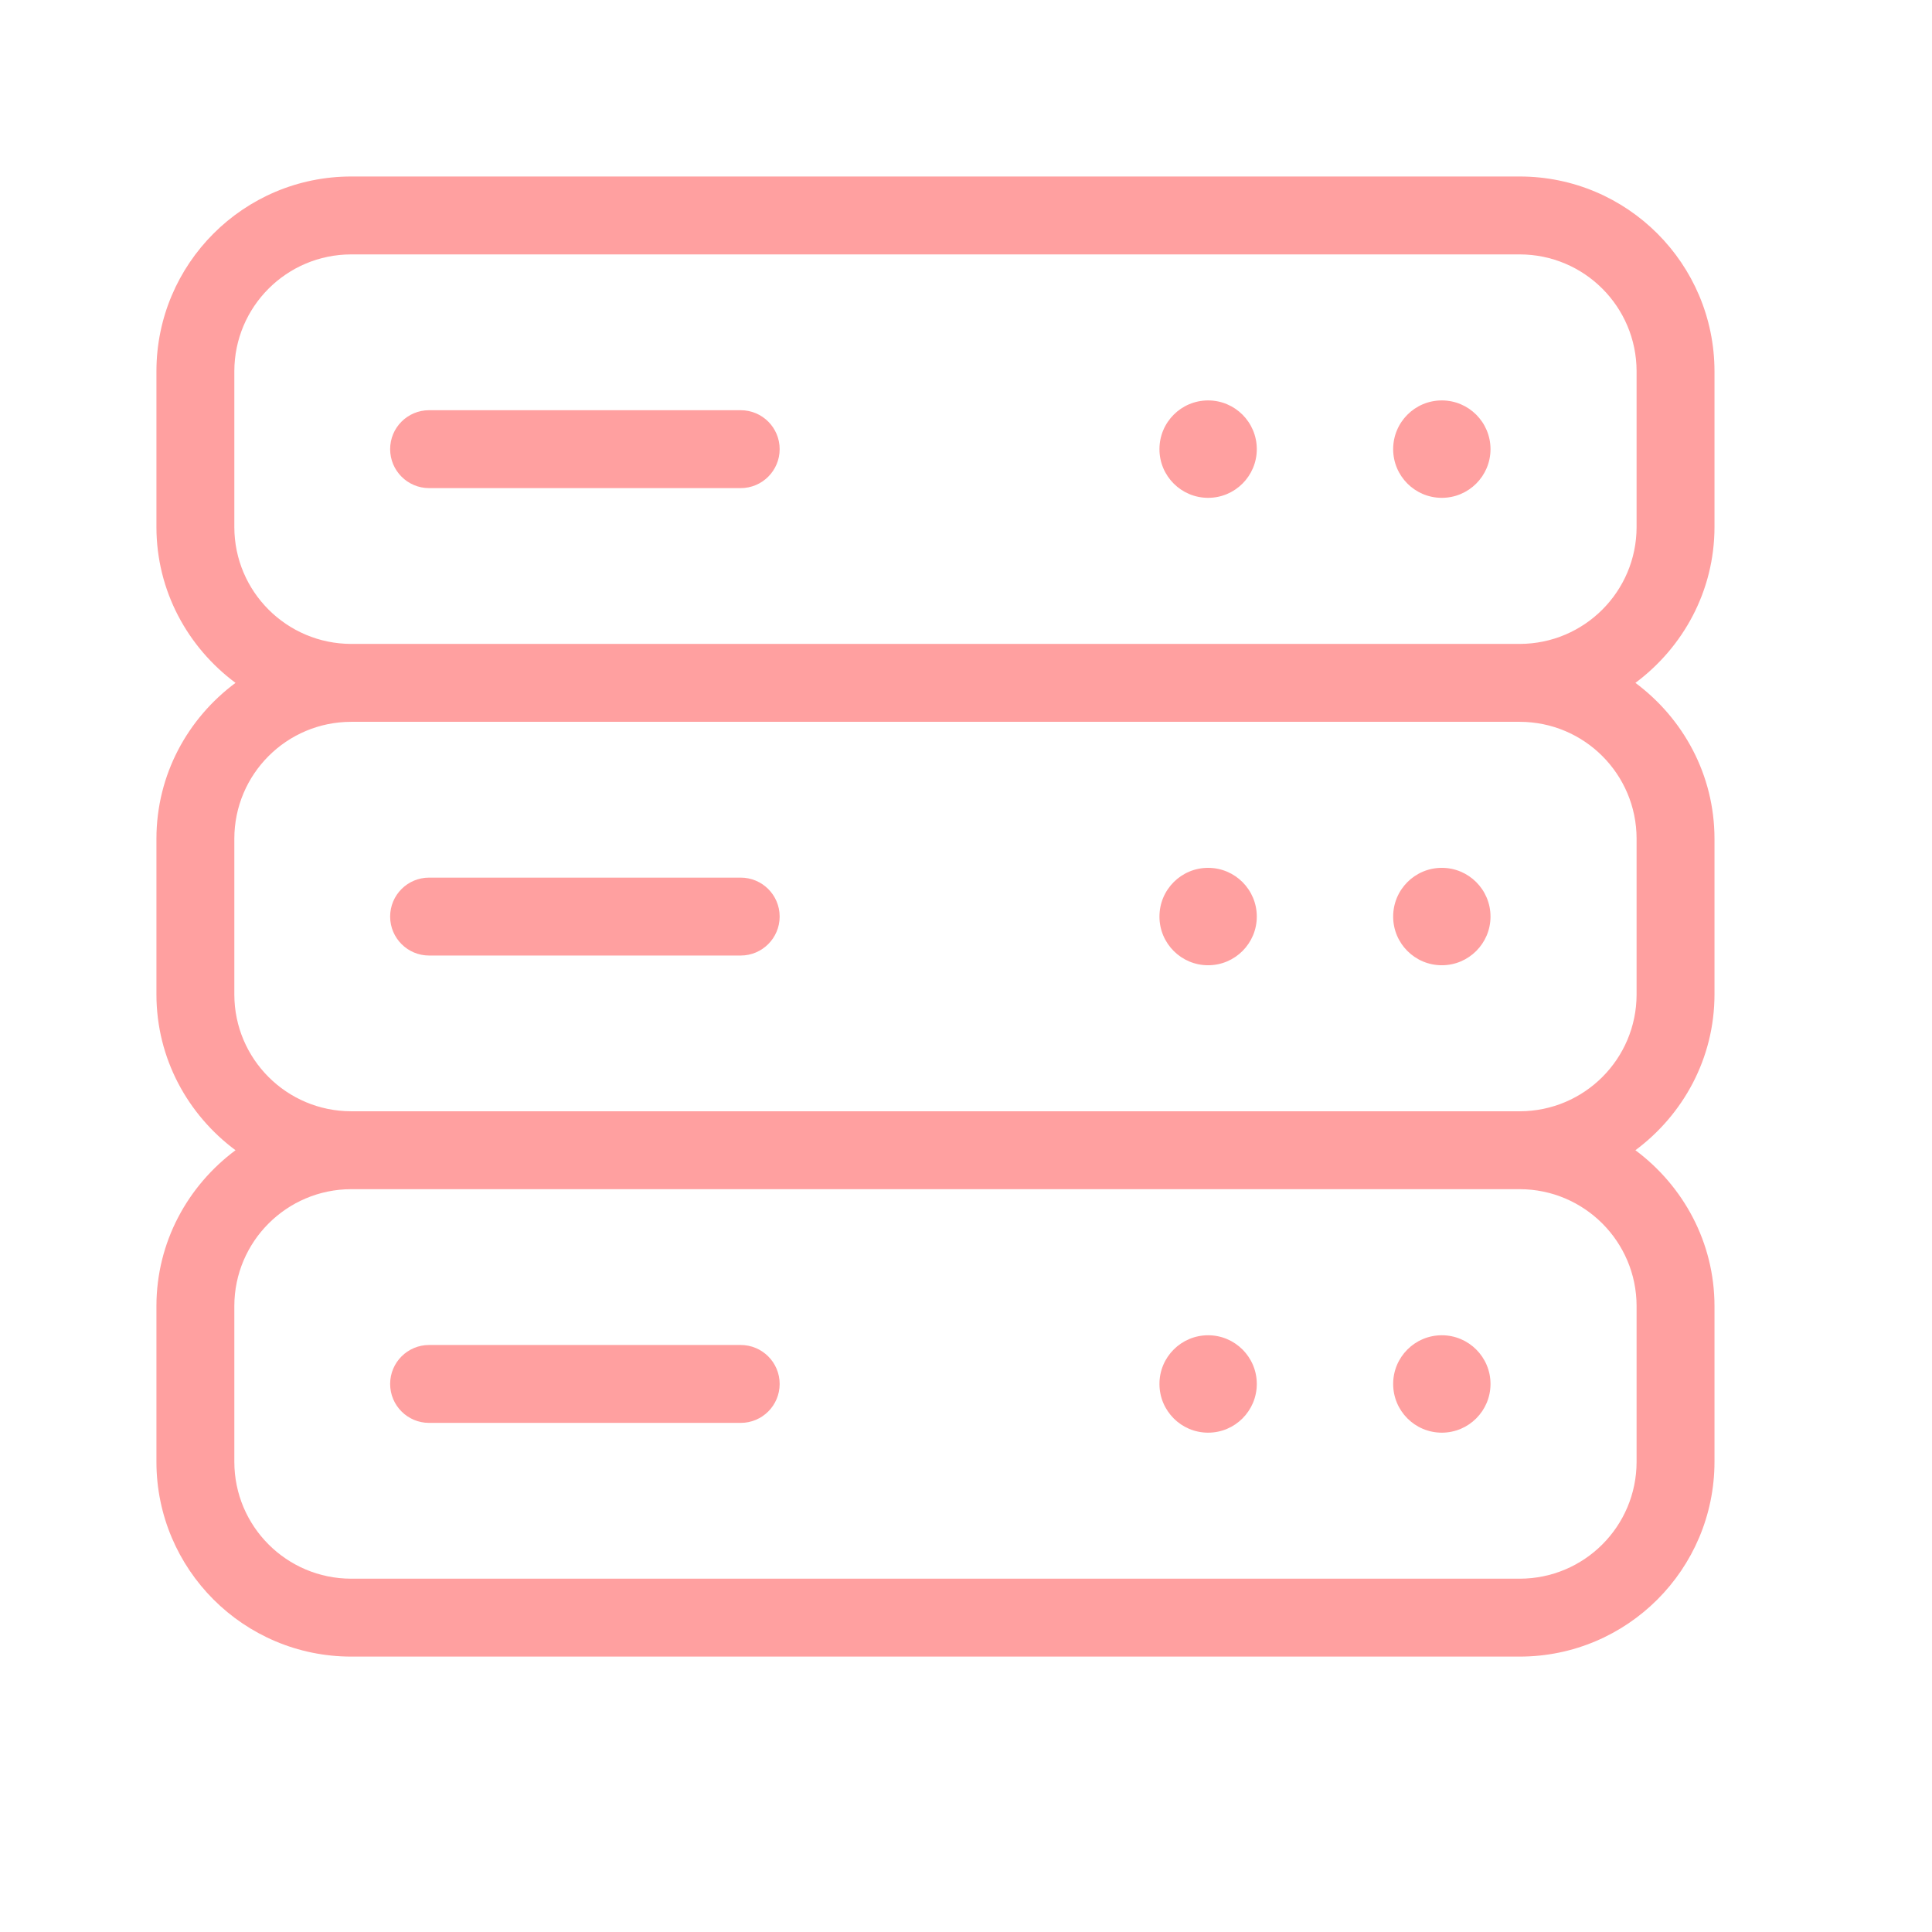 <svg width="31" height="31" viewBox="0 0 31 31" fill="none" xmlns="http://www.w3.org/2000/svg">
<g id="data storage">
<path id="Vector" d="M11.885 14.082H6.885C6.54 14.082 6.26 14.361 6.26 14.707C6.26 15.052 6.54 15.332 6.885 15.332H11.885C12.23 15.332 12.51 15.052 12.51 14.707C12.51 14.361 12.23 14.082 11.885 14.082ZM23.135 21.425C22.703 21.425 22.354 21.775 22.354 22.206C22.354 22.638 22.703 22.988 23.135 22.988C23.566 22.988 23.916 22.638 23.916 22.206C23.916 21.775 23.566 21.425 23.135 21.425ZM23.135 6.425C22.703 6.425 22.354 6.775 22.354 7.207C22.354 7.638 22.703 7.988 23.135 7.988C23.566 7.988 23.916 7.638 23.916 7.207C23.916 6.775 23.566 6.425 23.135 6.425ZM19.385 21.425C18.953 21.425 18.604 21.775 18.604 22.206C18.604 22.638 18.953 22.988 19.385 22.988C19.816 22.988 20.166 22.638 20.166 22.206C20.166 21.775 19.816 21.425 19.385 21.425ZM11.885 21.581H6.885C6.54 21.581 6.26 21.861 6.26 22.206C6.26 22.552 6.54 22.831 6.885 22.831H11.885C12.23 22.831 12.51 22.552 12.51 22.206C12.51 21.861 12.23 21.581 11.885 21.581ZM19.385 13.925C18.953 13.925 18.604 14.275 18.604 14.707C18.604 15.138 18.953 15.488 19.385 15.488C19.816 15.488 20.166 15.138 20.166 14.707C20.166 14.275 19.816 13.925 19.385 13.925ZM19.385 6.425C18.953 6.425 18.604 6.775 18.604 7.207C18.604 7.638 18.953 7.988 19.385 7.988C19.816 7.988 20.166 7.638 20.166 7.207C20.166 6.775 19.816 6.425 19.385 6.425ZM11.885 6.582H6.885C6.54 6.582 6.26 6.861 6.26 7.207C6.26 7.552 6.54 7.832 6.885 7.832H11.885C12.23 7.832 12.51 7.552 12.51 7.207C12.51 6.861 12.23 6.582 11.885 6.582ZM23.135 13.925C22.703 13.925 22.354 14.275 22.354 14.707C22.354 15.138 22.703 15.488 23.135 15.488C23.566 15.488 23.916 15.138 23.916 14.707C23.916 14.275 23.566 13.925 23.135 13.925ZM27.51 8.457V5.957C27.508 4.231 26.11 2.833 24.385 2.832H5.635C3.91 2.833 2.511 4.231 2.51 5.957V8.457C2.511 9.484 3.013 10.387 3.779 10.957C3.013 11.526 2.511 12.429 2.51 13.457V15.957C2.511 16.984 3.013 17.887 3.779 18.456C3.013 19.026 2.511 19.929 2.51 20.956V23.456C2.511 25.182 3.91 26.58 5.635 26.581H24.385C26.11 26.58 27.508 25.182 27.51 23.456V20.956C27.509 19.929 27.006 19.026 26.241 18.456C27.006 17.887 27.509 16.984 27.51 15.957V13.457C27.509 12.429 27.006 11.526 26.241 10.957C27.006 10.387 27.509 9.484 27.51 8.457ZM26.26 20.956V23.456C26.259 24.492 25.42 25.33 24.385 25.331H5.635C4.6 25.33 3.761 24.492 3.76 23.456V20.956C3.761 19.922 4.6 19.083 5.635 19.081H24.385C25.42 19.083 26.259 19.922 26.26 20.956ZM26.26 13.457V15.957C26.259 16.992 25.42 17.83 24.385 17.831H5.635C4.6 17.83 3.761 16.992 3.76 15.957V13.457C3.761 12.421 4.6 11.583 5.635 11.582H24.385C25.42 11.583 26.259 12.421 26.26 13.457ZM26.26 8.457C26.259 9.492 25.42 10.33 24.385 10.332H5.635C4.6 10.33 3.761 9.492 3.76 8.457V5.957C3.761 4.921 4.6 4.083 5.635 4.082H24.385C25.42 4.083 26.259 4.921 26.26 5.957V8.457Z" fill="#FFA0A0"/>
</g>
</svg>
